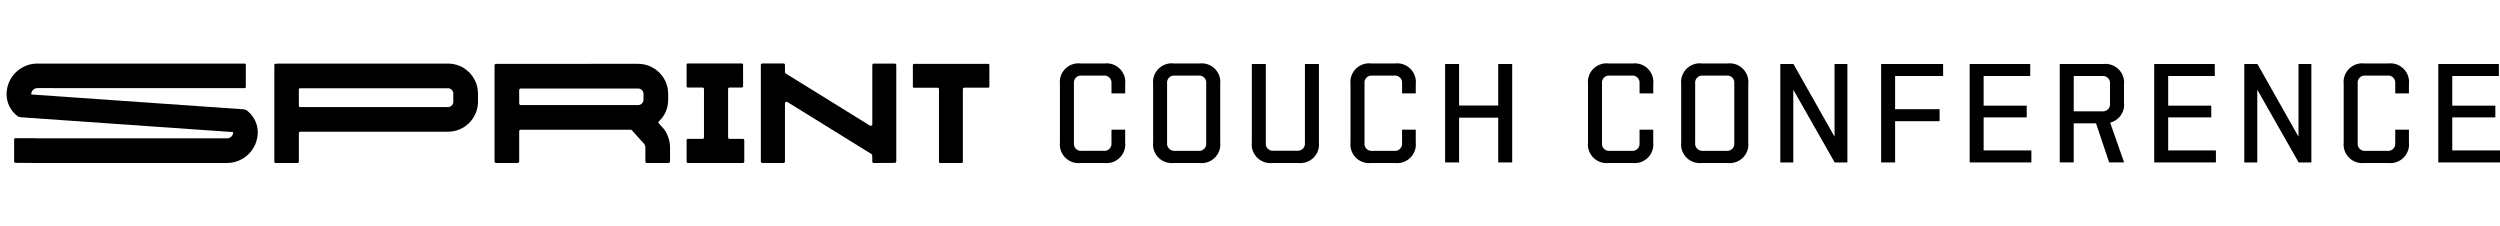 <svg xmlns="http://www.w3.org/2000/svg" xmlns:xlink="http://www.w3.org/1999/xlink" version="1.1" id="Layer_1" x="0px" y="0px" viewBox="0 0 231.85 21" style="enable-background:new 0 0 231.85 21;" xml:space="preserve"><path d="M41.5,5.896H25.713v0.012h-0.16c-0.063,0.001-0.112,0.053-0.111,0.116  c0,0.002,0,0.005,0,0.007v8.962c-0.005,0.062,0.041,0.117,0.104,0.123  c0.002,0,0.005,0,0.007,0h2.041c0.066-0.004,0.118-0.057,0.123-0.123v-2.655  c0-0.068,0.055-0.123,0.123-0.123h13.66c1.533,0.024,2.797-1.196,2.828-2.729V8.625  C44.297,7.092,43.033,5.872,41.5,5.896z M42.041,9.486c-0.03,0.27-0.27,0.466-0.541,0.443H27.839  c-0.064,0.004-0.119-0.045-0.123-0.109c-0-0.005-0-0.009,0-0.014V8.306  c-0.004-0.064,0.045-0.119,0.109-0.123c0.005-0,0.009-0,0.014,0h13.66  c0.271-0.024,0.51,0.173,0.541,0.443V9.486z"></path><path d="M61.524,11.908l-0.418-0.455c-0.055-0.056-0.053-0.146,0.003-0.201  c0.003-0.003,0.006-0.006,0.009-0.008c0.538-0.508,0.845-1.215,0.848-1.955v-0.627  c-0.025-1.537-1.29-2.764-2.828-2.742H46.012c-0.078-0.003-0.144,0.058-0.148,0.136  c-0,0.004-0,0.008,0,0.011v8.901c-0.003,0.078,0.058,0.144,0.136,0.148  c0.004,0,0.008,0,0.011,0h1.992c0.078,0.003,0.144-0.058,0.147-0.136  c0-0.004,0-0.007,0-0.011v-2.803c0.002-0.077,0.067-0.138,0.144-0.135  c0.001,0,0.003,0,0.004,0h10.177c0.04,0.001,0.078,0.014,0.111,0.037l1.18,1.303  c0,0.012,0.012,0.025,0.012,0.037c0.043,0.066,0.068,0.142,0.074,0.221v1.34  C59.854,15.05,59.919,15.115,60,15.116h1.992c0.081-0.001,0.146-0.067,0.148-0.148v-1.34  c-0.015-0.562-0.19-1.108-0.504-1.574L61.524,11.908z M59.68,9.289  c-0.029,0.272-0.268,0.473-0.541,0.455h-10.841c-0.081-0.001-0.146-0.066-0.148-0.148V8.355  c-0.003-0.078,0.058-0.144,0.136-0.147c0.004-0,0.008-0,0.011,0h10.841  c0.273-0.018,0.512,0.183,0.541,0.455V9.289z"></path><path d="M68.901,12.879h-1.254c-0.07-0.006-0.123-0.065-0.123-0.135V8.244  c0-0.068,0.055-0.123,0.123-0.123h1.143c0.07-0.006,0.124-0.065,0.123-0.135V6.007  c-0-0.068-0.055-0.123-0.123-0.123h-4.991c-0.064-0.004-0.119,0.045-0.123,0.109  c-0,0.005-0,0.009,0,0.014v1.979C63.671,8.056,63.724,8.116,63.793,8.121  c0.002,0,0.004,0,0.006,0h1.365c0.068,0,0.123,0.055,0.123,0.123v4.5  c0.001,0.07-0.053,0.129-0.123,0.135h-1.365c-0.064-0.004-0.119,0.045-0.123,0.109  c-0,0.005-0,0.009,0,0.014v1.992c0,0.068,0.055,0.123,0.123,0.123h5.102  c0.066-0.004,0.118-0.057,0.123-0.123v-1.992C69.024,12.934,68.969,12.879,68.901,12.879z"></path><path d="M82.988,5.896h-1.955c-0.074,0.001-0.135,0.061-0.135,0.135v5.495  c-0.004,0.082-0.074,0.146-0.156,0.142c-0.023-0.001-0.045-0.007-0.065-0.019L72.872,6.818  c-0.04-0.018-0.068-0.055-0.074-0.098V6.019c-0.002-0.077-0.067-0.138-0.144-0.135  c-0.001,0-0.003,0-0.004,0h-1.955c-0.077,0.002-0.138,0.067-0.135,0.144  c0,0.001,0,0.003,0,0.004v8.95c0.001,0.074,0.061,0.135,0.135,0.135h1.955  c0.077,0.004,0.143-0.054,0.147-0.131c0-0.001,0-0.003,0-0.004V9.572  c0.003-0.079,0.07-0.141,0.149-0.138c0.021,0.001,0.041,0.006,0.06,0.016l7.804,4.831  c0.045,0.018,0.074,0.062,0.074,0.111c0,0.049,0.012,0.111,0.012,0.184v0.406  c0.002,0.077,0.067,0.138,0.144,0.135c0.001-0,0.003-0,0.004-0l1.942-0.012  c0.077-0.002,0.138-0.067,0.135-0.144c-0-0.001-0-0.003-0-0.004V6.031  C83.122,5.957,83.062,5.897,82.988,5.896z"></path><path d="M91.642,5.921h-6.872c-0.061-0-0.11,0.049-0.111,0.11c0,0,0,0.001,0,0.001v1.992  c-0,0.061,0.049,0.11,0.11,0.111c0,0,0.001,0,0.001,0h2.188  c0.066,0.004,0.118,0.057,0.123,0.123v6.749c-0,0.061,0.049,0.11,0.11,0.111  c0,0,0.001,0,0.001,0h1.992c0.061,0,0.11-0.049,0.111-0.11c0-0,0-0.001,0-0.001V8.256  c0-0.068,0.055-0.123,0.123-0.123h2.225c0.061,0,0.11-0.049,0.111-0.11  c0-0,0-0.001,0-0.001v-1.992c0-0.061-0.049-0.11-0.11-0.111  C91.643,5.921,91.643,5.921,91.642,5.921z"></path><path d="M22.885,10.236c-0.089-0.056-0.19-0.09-0.295-0.098l-19.694-1.377V8.699  C2.923,8.385,3.196,8.15,3.51,8.17l19.172,0.003c0.063,0,0.115-0.051,0.115-0.114  c0-0,0-0.001,0-0.001V6.011c0-0.063-0.051-0.115-0.114-0.115c-0,0-0.001,0-0.001,0H3.51  C1.936,5.87,0.638,7.124,0.609,8.699c-0.01,0.815,0.369,1.587,1.02,2.078  c0.093,0.056,0.199,0.09,0.307,0.098l19.682,1.377c0,0.025,0.012,0.037,0.012,0.049  c-0.029,0.318-0.308,0.554-0.627,0.529H3.51l-0.499-0.015H1.425  c-0.063-0-0.114,0.05-0.114,0.113c0,0,0,0.001,0,0.001v2.056  c-0,0.063,0.05,0.114,0.113,0.114c0,0,0.001,0,0.001,0l2.085,0.018H21.004  c1.577,0.02,2.874-1.238,2.901-2.815C23.912,11.49,23.533,10.723,22.885,10.236z"></path><path d="M129.372,5.884h-2.2c-0.951-0.112-1.813,0.568-1.925,1.519c-0.016,0.135-0.016,0.271,0,0.406  v5.382c-0.112,0.951,0.568,1.813,1.519,1.925c0.135,0.016,0.271,0.016,0.406,0h2.2  c0.951,0.112,1.813-0.568,1.925-1.519c0.016-0.135,0.016-0.271,0-0.406v-1.166h-1.27v1.231  c0.043,0.363-0.216,0.691-0.578,0.735c-0.056,0.007-0.113,0.006-0.168-0.002h-2.004  c-0.36,0.045-0.688-0.21-0.733-0.571c-0.007-0.054-0.007-0.109-0-0.163V7.743  c-0.045-0.36,0.211-0.689,0.571-0.733c0.054-0.007,0.109-0.007,0.162,0h2.004  c0.362-0.05,0.695,0.203,0.745,0.565c0.008,0.056,0.008,0.112,0.002,0.168V8.66h1.27V7.809  c0.112-0.951-0.568-1.813-1.519-1.925C129.643,5.868,129.507,5.868,129.372,5.884z"></path><path d="M151.397,5.884h-2.2c-0.951-0.112-1.813,0.568-1.925,1.519c-0.016,0.135-0.016,0.271,0,0.406  v5.382c-0.112,0.951,0.568,1.813,1.519,1.925c0.135,0.016,0.271,0.016,0.406,0h2.2  c0.951,0.112,1.813-0.568,1.925-1.519c0.016-0.135,0.016-0.271,0-0.406v-1.166h-1.27v1.231  c0.043,0.363-0.216,0.691-0.578,0.735c-0.056,0.007-0.113,0.006-0.168-0.002h-2.004  c-0.36,0.045-0.688-0.21-0.733-0.571c-0.007-0.054-0.007-0.109-0-0.163V7.743  c-0.045-0.36,0.211-0.689,0.571-0.733c0.054-0.007,0.109-0.007,0.162,0h2.004  c0.362-0.05,0.695,0.203,0.745,0.565c0.008,0.056,0.008,0.112,0.002,0.168V8.66h1.27V7.809  c0.112-0.951-0.568-1.813-1.519-1.925C151.668,5.868,151.532,5.868,151.397,5.884z"></path><path d="M121.018,13.231c0.048,0.364-0.208,0.698-0.572,0.746c-0.058,0.008-0.117,0.008-0.174-0  h-2.148c-0.359,0.047-0.688-0.206-0.735-0.565c-0.008-0.06-0.007-0.121,0.002-0.181V5.936h-1.296v7.255  c-0.112,0.951,0.568,1.813,1.52,1.925c0.135,0.016,0.271,0.016,0.406,0h2.37  c0.951,0.112,1.813-0.568,1.925-1.519c0.016-0.135,0.016-0.271,0-0.406V5.936h-1.297  L121.018,13.231z"></path><polygon points="138.944,9.786 135.316,9.786 135.316,5.936 134.02,5.936 134.02,15.064 135.316,15.064 135.316,10.913   138.944,10.913 138.944,15.064 140.24,15.064 140.24,5.936 138.944,5.936 "></polygon><path d="M111.236,5.884h-2.37c-0.951-0.112-1.813,0.568-1.925,1.519  c-0.016,0.135-0.016,0.271-0,0.406v5.382c-0.112,0.951,0.568,1.813,1.52,1.925  c0.135,0.016,0.271,0.016,0.406-0h2.37c0.951,0.112,1.813-0.568,1.925-1.52  c0.016-0.135,0.016-0.271,0-0.406V7.809c0.112-0.951-0.568-1.813-1.519-1.925  C111.507,5.868,111.371,5.868,111.236,5.884z M111.864,13.257c0.043,0.363-0.216,0.691-0.578,0.735  c-0.056,0.007-0.113,0.006-0.168-0.002h-2.148c-0.371,0.036-0.701-0.235-0.738-0.606  c-0.005-0.056-0.004-0.112,0.004-0.167V7.743c-0.045-0.36,0.211-0.689,0.571-0.733  c0.054-0.007,0.109-0.007,0.162,0h2.148c0.358-0.053,0.692,0.194,0.745,0.553  c0.009,0.06,0.009,0.121,0.002,0.181V13.257z"></path><path d="M102.423,5.884h-2.2c-0.951-0.112-1.813,0.568-1.925,1.519c-0.016,0.135-0.016,0.271,0,0.406  v5.382c-0.112,0.951,0.568,1.813,1.519,1.925c0.135,0.016,0.271,0.016,0.406,0h2.2  c0.951,0.112,1.813-0.568,1.925-1.52c0.016-0.135,0.016-0.271,0-0.406v-1.166h-1.27v1.231  c0.043,0.363-0.216,0.691-0.578,0.735c-0.056,0.007-0.113,0.006-0.168-0.002H100.328  c-0.36,0.045-0.688-0.21-0.733-0.571c-0.007-0.054-0.007-0.109-0-0.163V7.743  c-0.045-0.36,0.211-0.689,0.571-0.733c0.054-0.007,0.109-0.007,0.162,0h2.004  c0.362-0.05,0.695,0.203,0.745,0.565c0.008,0.056,0.008,0.112,0.002,0.168V8.66h1.27V7.809  c0.112-0.951-0.568-1.813-1.519-1.925C102.695,5.868,102.558,5.868,102.423,5.884z"></path><polygon points="227.423,13.951 227.423,10.886 231.418,10.886 231.418,9.799 227.423,9.799 227.423,7.049 231.745,7.049   231.745,5.936 226.127,5.936 226.127,15.064 231.85,15.064 231.85,13.951 "></polygon><polygon points="174.456,15.064 175.752,15.064 175.752,11.24 179.878,11.24 179.878,10.127 175.752,10.127 175.752,7.049   180.205,7.049 180.205,5.936 174.456,5.936 "></polygon><polygon points="213.164,12.68 209.353,5.936 208.135,5.936 208.135,15.064 209.34,15.064 209.34,8.319 213.177,15.064   214.356,15.064 214.356,5.936 213.164,5.936 "></polygon><polygon points="183.962,10.886 187.957,10.886 187.957,9.799 183.962,9.799 183.962,7.049 188.284,7.049 188.284,5.936   182.666,5.936 182.666,15.064 188.389,15.064 188.389,13.951 183.962,13.951 "></polygon><path d="M196.979,9.511v-1.65c0.112-0.951-0.568-1.813-1.519-1.925c-0.135-0.016-0.271-0.016-0.406,0  h-4.034v9.128h1.296v-3.628h2.069l1.218,3.628h1.388l-1.296-3.693  C196.534,11.167,197.086,10.367,196.979,9.511z M195.683,9.577c0.05,0.362-0.203,0.695-0.565,0.745  c-0.056,0.008-0.112,0.008-0.168,0.002h-2.632V7.049h2.632c0.36-0.045,0.689,0.211,0.733,0.571  c0.007,0.054,0.007,0.109,0,0.162V9.577z"></path><path d="M160.209,5.884h-2.37c-0.951-0.112-1.813,0.568-1.925,1.519c-0.016,0.135-0.016,0.271,0,0.406  v5.382c-0.112,0.951,0.568,1.813,1.519,1.925c0.135,0.016,0.271,0.016,0.406,0h2.37  c0.951,0.112,1.813-0.568,1.925-1.52c0.016-0.135,0.016-0.271,0-0.406V7.809  c0.112-0.951-0.568-1.813-1.519-1.925C160.481,5.868,160.344,5.868,160.209,5.884z M160.838,13.257  c0.043,0.363-0.216,0.691-0.578,0.735c-0.056,0.007-0.113,0.006-0.168-0.002h-2.148  c-0.371,0.036-0.701-0.235-0.738-0.606c-0.005-0.056-0.004-0.112,0.004-0.167V7.743  c-0.045-0.36,0.211-0.689,0.571-0.733c0.054-0.007,0.109-0.007,0.162,0h2.148  c0.358-0.053,0.692,0.194,0.745,0.553c0.009,0.06,0.009,0.121,0.002,0.181V13.257z"></path><path d="M221.479,5.884h-2.2c-0.951-0.112-1.813,0.568-1.925,1.519c-0.016,0.135-0.016,0.271,0,0.406  v5.382c-0.112,0.951,0.568,1.813,1.519,1.925c0.135,0.016,0.271,0.016,0.406,0h2.2  c0.951,0.112,1.813-0.568,1.925-1.519c0.016-0.135,0.016-0.271,0-0.406v-1.166h-1.27v1.231  c0.043,0.363-0.216,0.691-0.578,0.735c-0.056,0.007-0.113,0.006-0.168-0.002h-2.004  c-0.36,0.045-0.688-0.211-0.733-0.571c-0.007-0.054-0.007-0.108,0-0.162V7.743  c-0.045-0.36,0.211-0.688,0.571-0.733c0.054-0.007,0.108-0.007,0.162-0h2.004  c0.362-0.05,0.695,0.203,0.745,0.565c0.008,0.056,0.008,0.112,0.002,0.168V8.66h1.27V7.809  c0.112-0.951-0.568-1.813-1.519-1.925C221.75,5.868,221.614,5.868,221.479,5.884z"></path><polygon points="201.077,10.886 205.072,10.886 205.072,9.799 201.077,9.799 201.077,7.049 205.399,7.049 205.399,5.936   199.781,5.936 199.781,15.064 205.504,15.064 205.504,13.951 201.077,13.951 "></polygon><polygon points="170.135,12.68 166.324,5.936 165.106,5.936 165.106,15.064 166.311,15.064 166.311,8.319 170.148,15.064   171.327,15.064 171.327,5.936 170.135,5.936 "></polygon></svg>